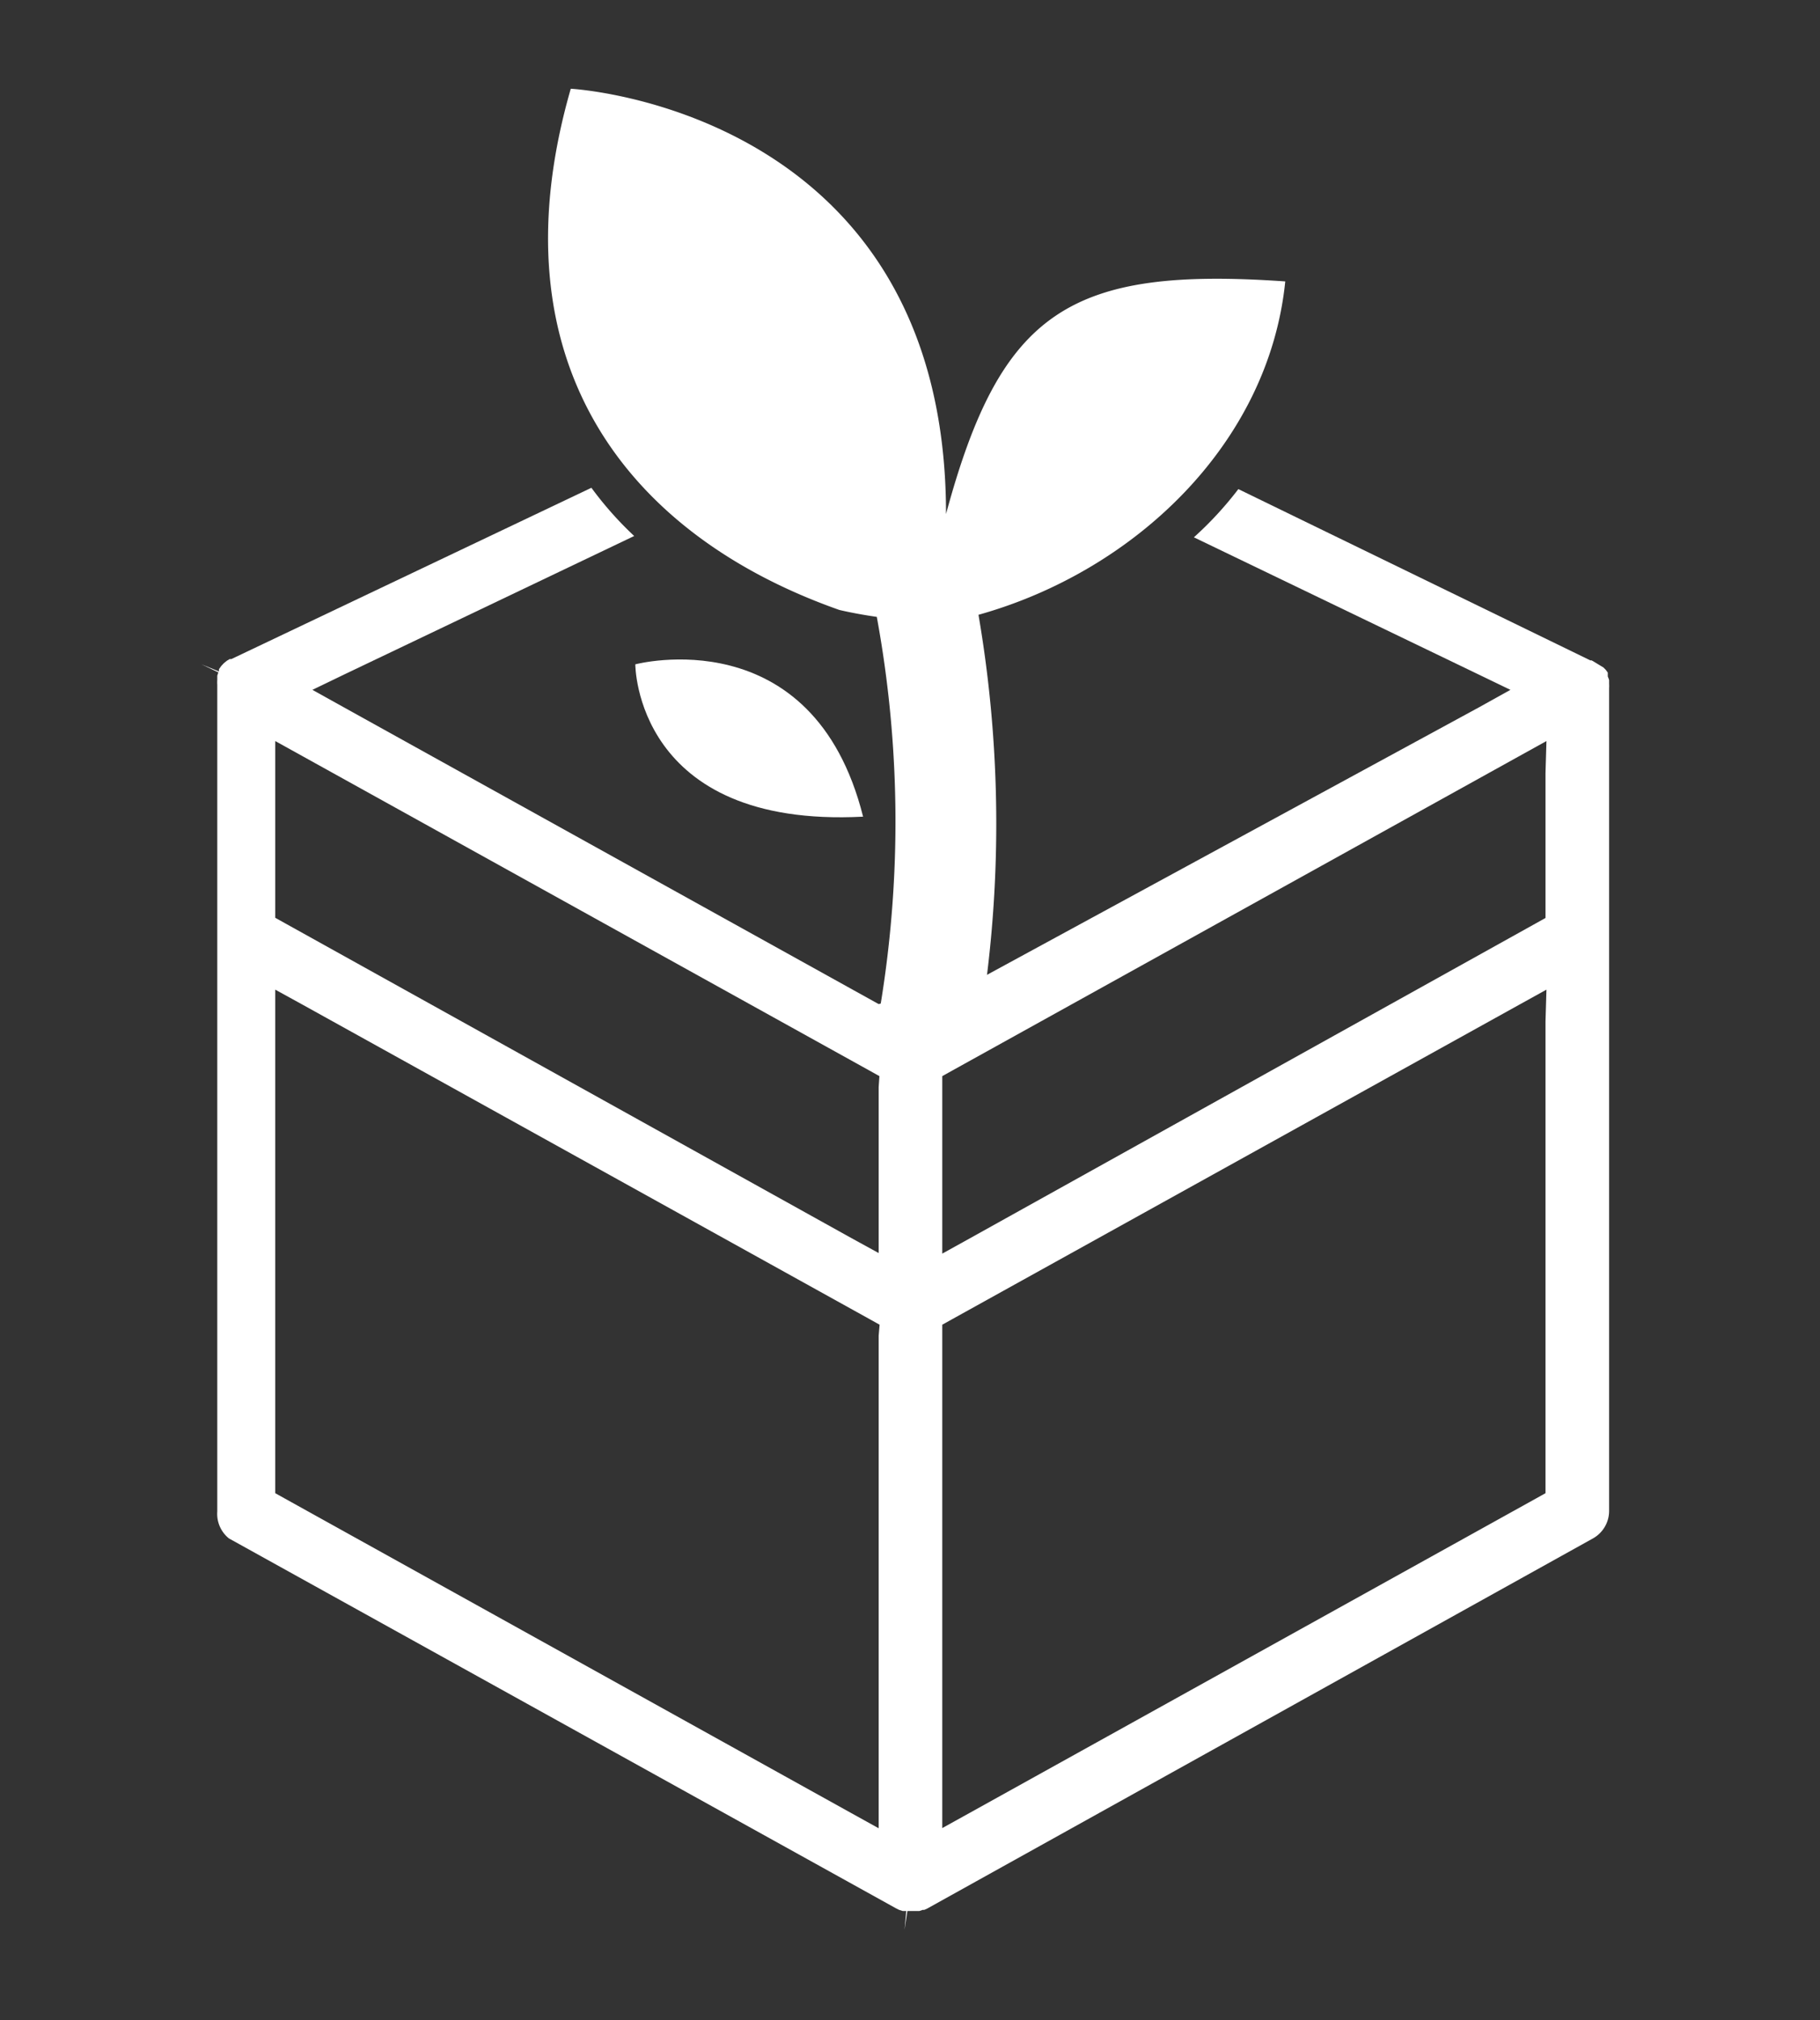 <svg id="Layer_1" data-name="Layer 1" xmlns="http://www.w3.org/2000/svg" viewBox="0 0 97 107.67"><rect x="0" y="0" width="97" height="107.67" fill="#333333" stroke="none"/><title>plant</title><path d="M45.27,103.9l.08,0,.23,0-.23,0Z" style="fill:#fff"/><path d="M85.84,34.65l-.22-.17-.06,0,.06,0Z" style="fill:#fff"/><path d="M46.83,53.52,18.34,37.71l-1.69-.94,1.74-.84L33.8,28.57A18.5,18.5,0,0,1,31.52,26L12.33,35.13h0l-.09,0-.15.09-.16.13h0l0,0-.14.15-.12.17,0,.06v0l0,0,0,0,0,.06-.93-.38.9.43a1.65,1.65,0,0,0-.06.18c0,.1,0,.16,0,.23a1.87,1.87,0,0,0,0,.25V80.57A1.68,1.68,0,0,0,12.2,82l35.54,19.71.18.09.19.06h.05l.14,0-.09,1,.15-1h.38l.19,0H49l.18-.06.08,0,0,0,.14-.06L84.9,82a1.68,1.68,0,0,0,.86-1.46V36.83h0v-.16a1.73,1.73,0,0,0,0-.22c0-.09,0-.15,0-.2v0a1.4,1.4,0,0,0-.07-.19h0l0-.07,0-.08,0,0,0-.06-.11-.15h0l0,0-.12-.12,0,0,0,0L85,35.3l0,0-.17-.1-.07,0h0L66,26.07a18.8,18.8,0,0,1-2.37,2.57l15.13,7.29,1.74.84-1.69.94L52.53,52h0Zm0,17.68V97.45l-1.48-.82L15.19,79.88l-.52-.29V52.75l1.49.82,30.2,16.75.52.29Zm0-13.25v8.84L45.39,66,15.19,49.21l-.52-.29V39.5l1.48.82,30.2,16.75.52.29Zm35.54-3.5V79.59l-.52.29L51.7,96.62l-1.48.82V70.61l.52-.29,30.2-16.75,1.48-.82Zm0-13.25v7.73l-.52.29L51.7,66l-1.48.82V57.36l.52-.29,30.2-16.75,1.48-.82Z" style="fill:#fff"/><path d="M86.66,36l0-.05a2.37,2.37,0,0,0-.12-.32,2.36,2.36,0,0,1,.12.32Z" style="fill:#fff"/><path d="M10.37,36.25v.06a2.66,2.66,0,0,0,0,.34,2.65,2.65,0,0,1,0-.34Z" style="fill:#fff"/><path d="M11.84,34.26h0l-.3.17.3-.17Z" style="fill:#fff"/><path d="M46,43.53c-2.67-10.63-12.14-8.12-12.14-8.12S33.84,44.16,46,43.53Z" style="fill:#fff"/><path d="M52.52,52.62a65.94,65.94,0,0,0-.37-19.85C60.45,30.45,67.62,23.67,68.5,15,57,14.2,53.34,16.59,50.42,27.4c0-21.61-20-22.67-20-22.67-4.2,14.57,3,23.79,14.31,27.78,0,0,.86.21,2,.37a60.32,60.32,0,0,1,.2,20.68A26,26,0,0,0,52.52,52.62Z" style="fill:#fff"/></svg>